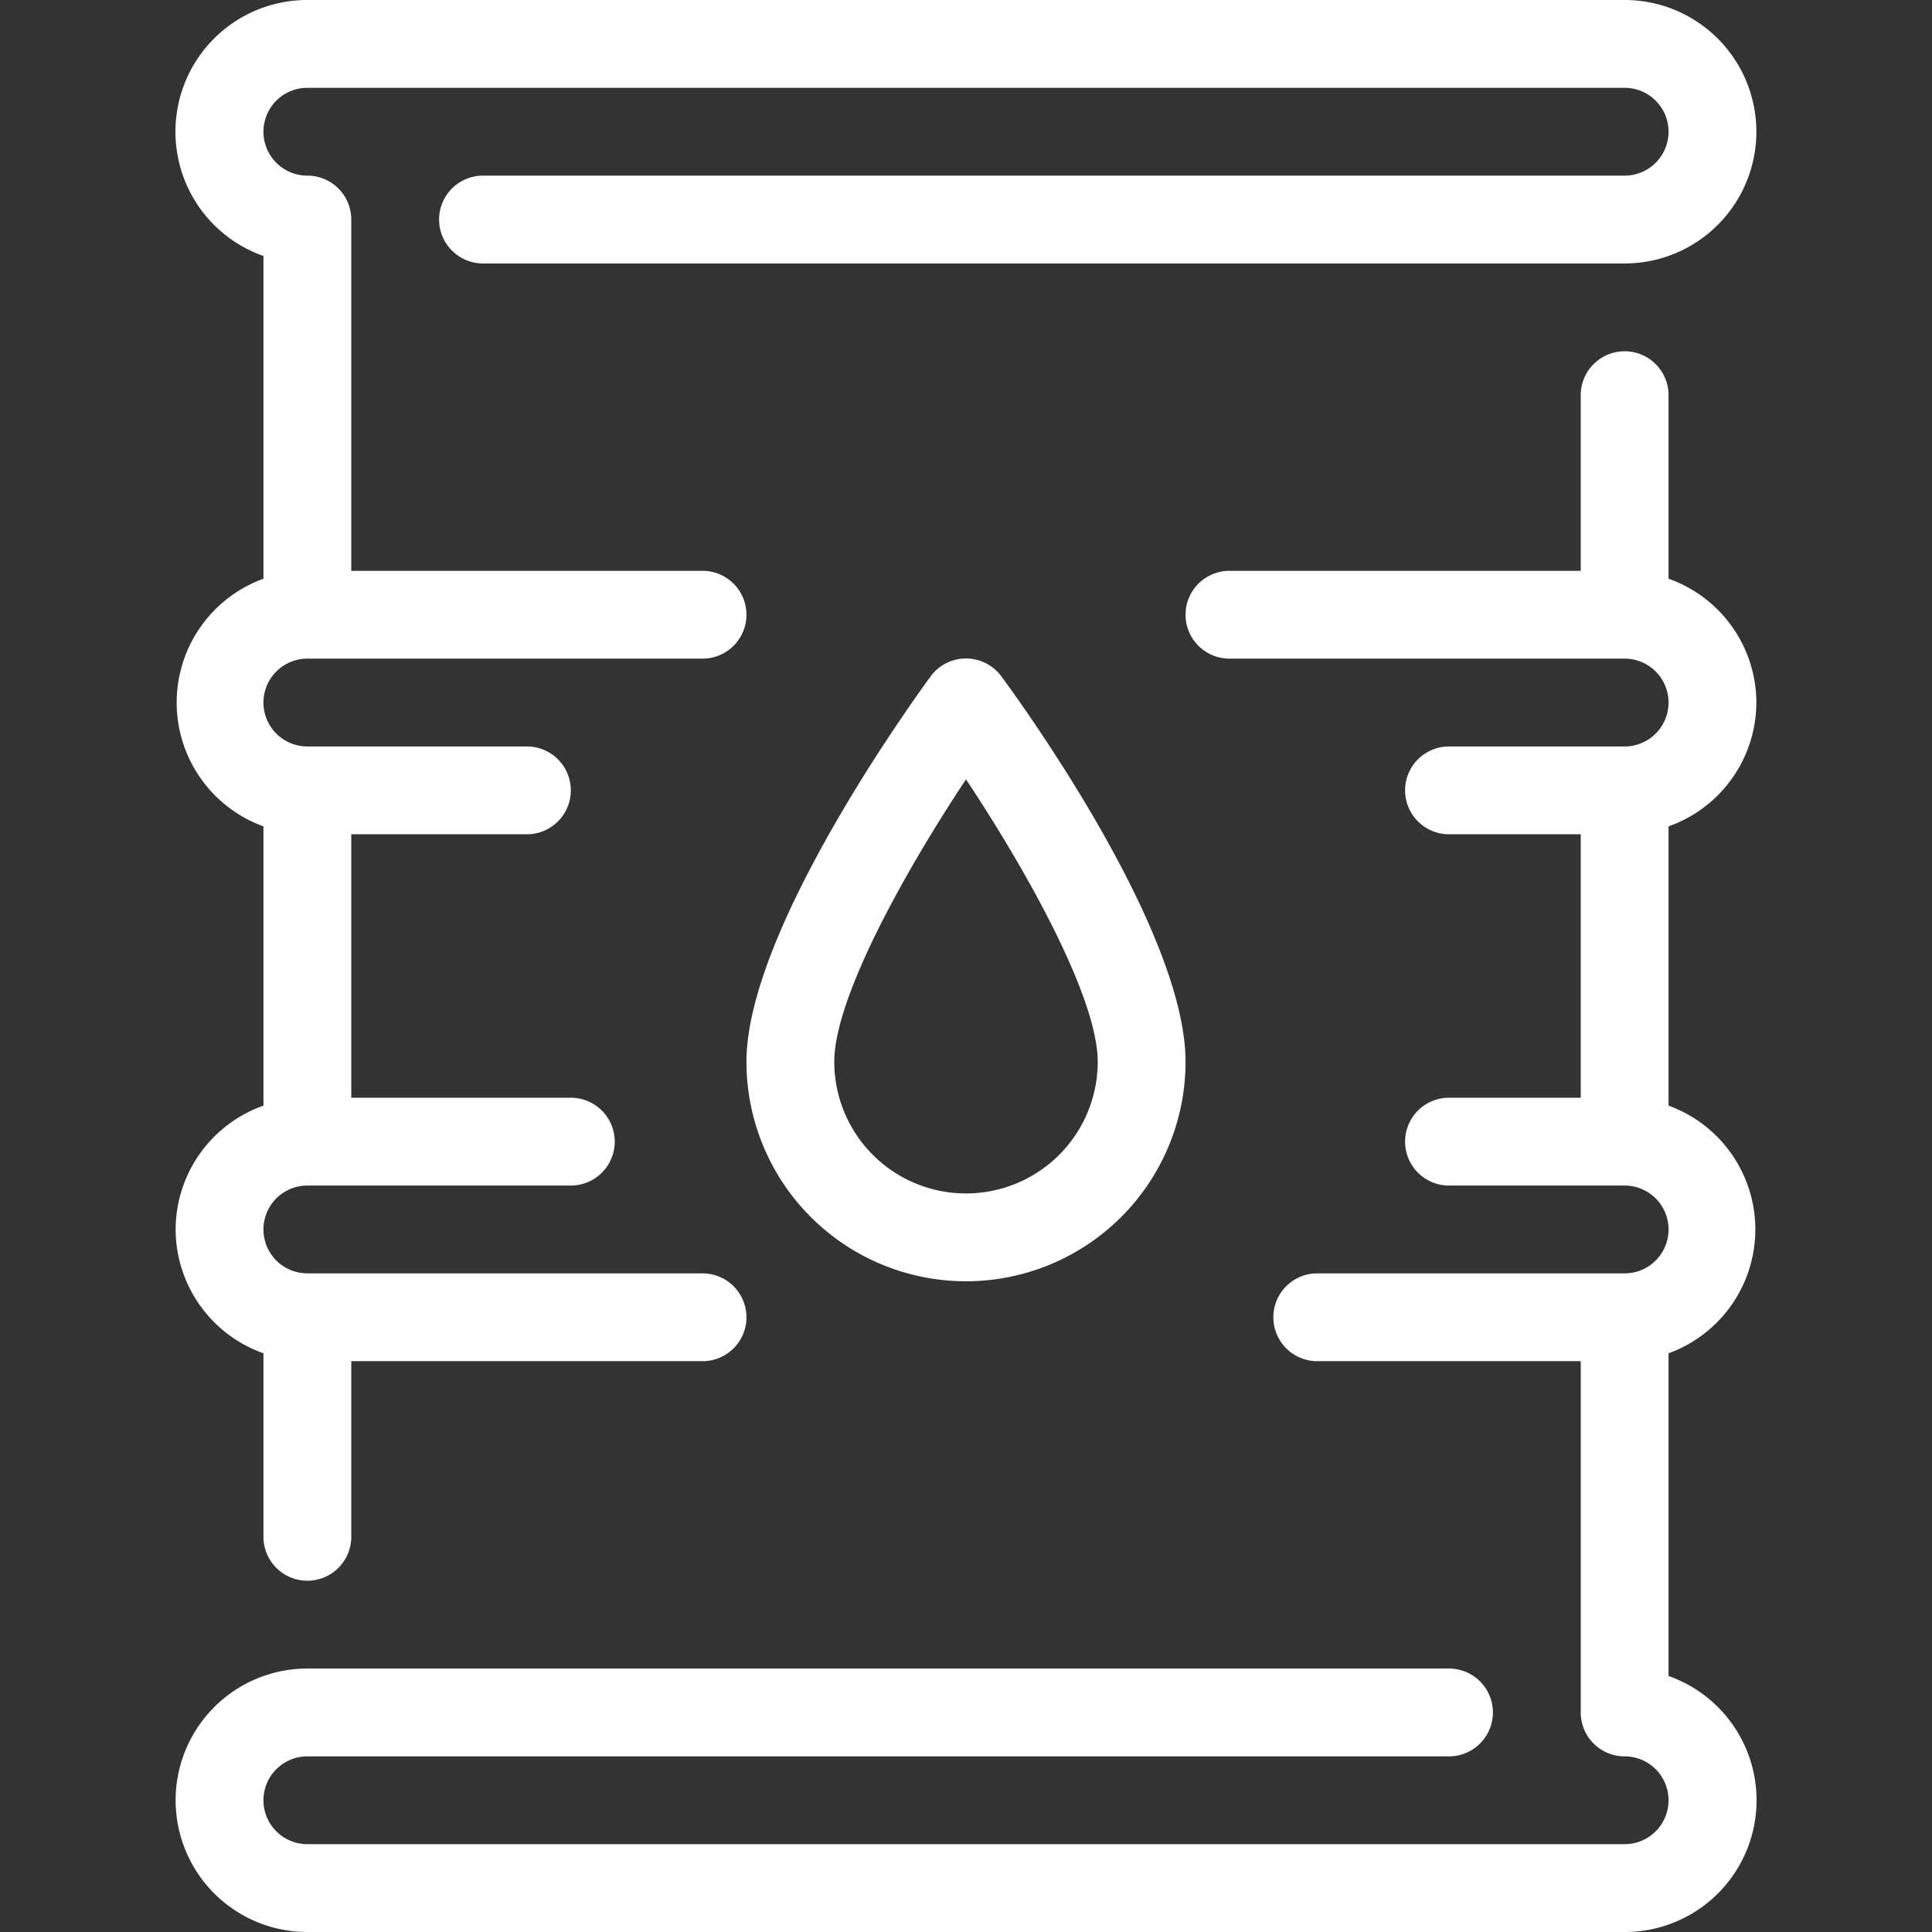 <svg xmlns="http://www.w3.org/2000/svg" viewBox="0 0 44 44"><rect x="0" y="0" width="44" height="44" fill="#333333" stroke="none"/><defs><style>.cls-1{fill:#fff;}</style></defs><title>cws-icon-barrel</title><g id="barrel"><path class="cls-1" d="M4,28a3,3,0,0,0,2,2.82V35a1,1,0,0,0,2,0V31h8a1,1,0,0,0,0-2H7a1,1,0,0,1,0-2h6a1,1,0,0,0,0-2H8V19h4a1,1,0,0,0,0-2H7a1,1,0,0,1,0-2h9a1,1,0,0,0,0-2H8V5A1,1,0,0,0,7,4,1,1,0,0,1,7,2H37a1,1,0,0,1,0,2H11a1,1,0,0,0,0,2H37a3,3,0,0,0,0-6H7A3,3,0,0,0,6,5.83v7.35a3,3,0,0,0,0,5.64v6.36A3,3,0,0,0,4,28Z"/><path class="cls-1" d="M21.19,15.41C20.76,16,17,21.21,17,24.18a5,5,0,0,0,10,0c0-3-3.76-8.19-4.19-8.77A1,1,0,0,0,21.19,15.41ZM25,24.18a3,3,0,0,1-6,0c0-1.45,1.61-4.34,3-6.43C23.39,19.84,25,22.73,25,24.18Z"/><path class="cls-1" d="M40,16a3,3,0,0,0-2-2.82V9a1,1,0,0,0-2,0v4H28a1,1,0,0,0,0,2h9a1,1,0,0,1,0,2H33a1,1,0,0,0,0,2h3v6H33a1,1,0,0,0,0,2h4a1,1,0,0,1,0,2H30a1,1,0,0,0,0,2h6v8a1,1,0,0,0,1,1,1,1,0,0,1,0,2H7a1,1,0,0,1,0-2H33a1,1,0,0,0,0-2H7a3,3,0,0,0,0,6H37a3,3,0,0,0,1-5.83V30.82a3,3,0,0,0,0-5.64V18.82A3,3,0,0,0,40,16Z"/></g></svg>